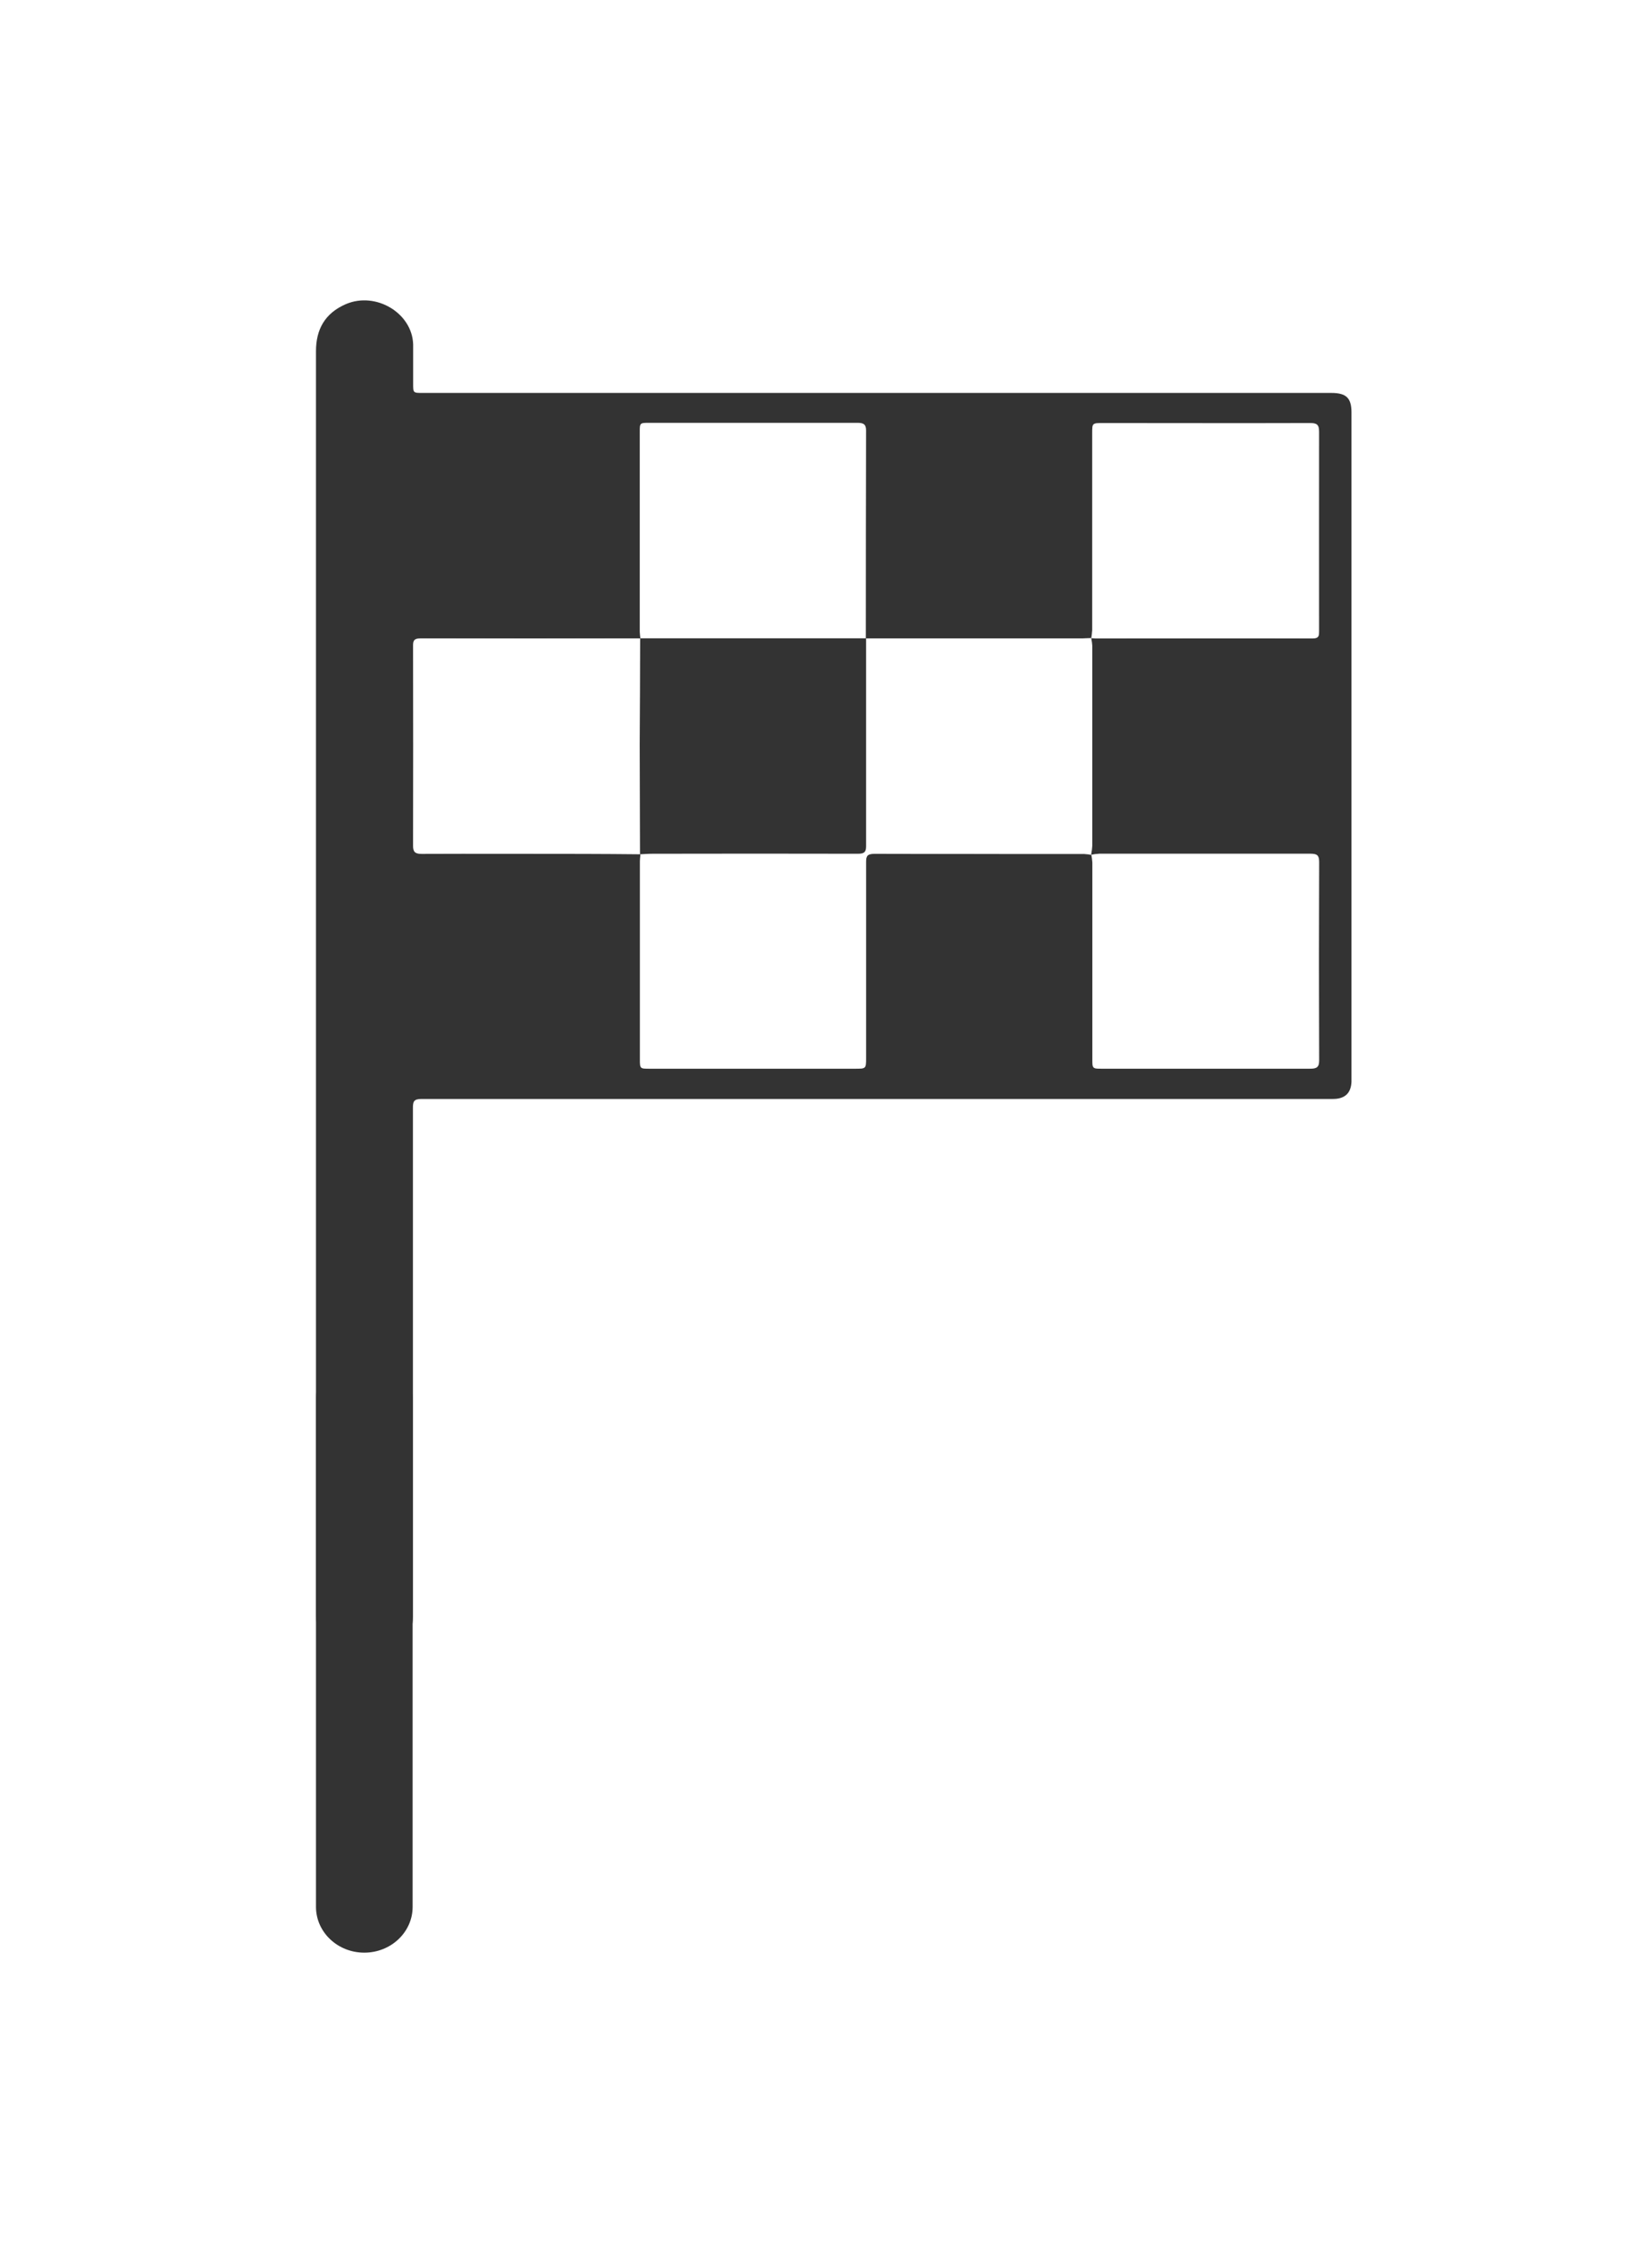 <svg width="22" height="30" viewBox="0 0 22 30" fill="none" xmlns="http://www.w3.org/2000/svg">
<g filter="url(#filter0_d)">
<g clip-path="url(#clip0)">
<path d="M4.208 9.077C4.208 6.276 4.208 3.476 4.208 0.677C4.208 0.388 4.325 0.171 4.607 0.049C5.007 -0.121 5.49 0.169 5.502 0.586C5.502 0.76 5.502 0.934 5.502 1.109C5.502 1.232 5.502 1.232 5.629 1.232H17.02C17.256 1.232 17.493 1.232 17.73 1.232C17.927 1.232 17.998 1.299 17.998 1.489C17.998 2.355 17.998 3.22 17.998 4.086V10.325C17.998 10.352 17.998 10.378 17.998 10.405C17.992 10.555 17.91 10.633 17.752 10.633C17.234 10.633 16.717 10.633 16.202 10.633C12.672 10.633 9.142 10.633 5.612 10.633C5.509 10.633 5.499 10.67 5.499 10.752C5.499 13.011 5.499 15.271 5.499 17.53C5.499 17.674 5.46 17.742 5.353 17.776C5.317 17.786 5.28 17.791 5.243 17.79C5.006 17.79 4.77 17.79 4.533 17.79C4.27 17.793 4.208 17.734 4.208 17.488C4.208 16.667 4.208 15.846 4.208 15.025V9.077ZM8.528 4.501C7.551 4.501 6.574 4.501 5.597 4.501C5.514 4.501 5.501 4.532 5.501 4.6C5.503 5.486 5.503 6.372 5.501 7.258C5.501 7.341 5.524 7.37 5.616 7.37C6.335 7.367 7.053 7.37 7.772 7.37C8.024 7.37 8.276 7.373 8.528 7.375C8.528 7.407 8.522 7.44 8.522 7.473C8.522 8.35 8.522 9.227 8.522 10.104C8.522 10.23 8.522 10.23 8.657 10.23H11.383C11.533 10.23 11.534 10.23 11.534 10.09C11.534 9.218 11.534 8.347 11.534 7.475C11.534 7.397 11.553 7.369 11.643 7.369C12.574 7.372 13.51 7.369 14.443 7.371C14.474 7.373 14.504 7.377 14.534 7.383C14.541 7.417 14.545 7.451 14.547 7.485C14.547 8.36 14.547 9.235 14.547 10.109C14.547 10.227 14.551 10.23 14.671 10.23C15.596 10.23 16.521 10.23 17.445 10.23C17.537 10.23 17.568 10.209 17.567 10.117C17.564 9.236 17.564 8.356 17.567 7.475C17.567 7.387 17.537 7.368 17.451 7.368C16.514 7.368 15.576 7.368 14.639 7.368C14.603 7.37 14.566 7.375 14.53 7.382C14.538 7.342 14.543 7.301 14.546 7.261C14.546 6.374 14.546 5.487 14.546 4.6C14.543 4.565 14.539 4.531 14.532 4.497C14.551 4.497 14.57 4.501 14.588 4.501C15.552 4.501 16.517 4.501 17.481 4.501C17.568 4.501 17.566 4.459 17.566 4.403C17.566 3.518 17.566 2.633 17.566 1.746C17.566 1.653 17.535 1.632 17.443 1.633C16.525 1.636 15.607 1.633 14.69 1.633C14.545 1.633 14.545 1.633 14.545 1.77C14.545 2.644 14.545 3.518 14.545 4.392C14.543 4.427 14.539 4.461 14.533 4.496C14.496 4.496 14.459 4.499 14.422 4.5H11.53C11.53 3.575 11.531 2.651 11.533 1.728C11.533 1.646 11.494 1.63 11.419 1.63C10.495 1.63 9.571 1.63 8.648 1.63C8.521 1.63 8.52 1.63 8.52 1.753C8.52 2.637 8.52 3.522 8.52 4.409C8.521 4.443 8.526 4.471 8.528 4.501Z" fill="#333333"/>
<path d="M11.531 4.502H14.423C14.461 4.502 14.497 4.502 14.535 4.498H14.532C14.539 4.532 14.544 4.567 14.546 4.601C14.546 5.489 14.546 6.376 14.546 7.262C14.543 7.303 14.538 7.344 14.53 7.384V7.384C14.5 7.378 14.47 7.374 14.439 7.372C13.508 7.372 12.572 7.372 11.639 7.37C11.55 7.37 11.53 7.398 11.53 7.476C11.533 8.348 11.53 9.219 11.53 10.091C11.53 10.23 11.53 10.231 11.379 10.231H8.656C8.522 10.231 8.521 10.231 8.521 10.105C8.521 9.228 8.521 8.351 8.521 7.474C8.521 7.441 8.525 7.409 8.527 7.375C8.582 7.373 8.638 7.369 8.694 7.369C9.605 7.369 10.516 7.369 11.428 7.369C11.505 7.369 11.538 7.353 11.538 7.27C11.536 6.346 11.536 5.422 11.538 4.499L11.531 4.502Z" fill="white" fill-opacity="0.25"/>
<path d="M8.527 7.371C8.276 7.371 8.023 7.366 7.771 7.366C7.053 7.366 6.334 7.366 5.615 7.366C5.524 7.366 5.5 7.338 5.5 7.254C5.503 6.37 5.503 5.484 5.5 4.596C5.5 4.528 5.514 4.498 5.597 4.498C6.573 4.501 7.55 4.501 8.527 4.498H8.524C8.524 4.966 8.521 5.435 8.521 5.904C8.521 6.395 8.521 6.883 8.525 7.372L8.527 7.371Z" fill="white" fill-opacity="0.25"/>
<path d="M14.535 4.497C14.541 4.462 14.544 4.428 14.546 4.393C14.546 3.519 14.546 2.645 14.546 1.771C14.546 1.634 14.546 1.634 14.692 1.634C15.609 1.634 16.527 1.634 17.445 1.634C17.536 1.634 17.568 1.654 17.567 1.747C17.564 2.631 17.564 3.517 17.567 4.404C17.567 4.461 17.567 4.502 17.483 4.502C16.518 4.499 15.554 4.502 14.589 4.502C14.571 4.502 14.553 4.499 14.533 4.498L14.535 4.497Z" fill="white" fill-opacity="0.25"/>
<path d="M8.527 4.501C8.527 4.472 8.521 4.442 8.521 4.413C8.521 3.529 8.521 2.643 8.521 1.756C8.521 1.635 8.521 1.634 8.649 1.634C9.573 1.634 10.497 1.634 11.42 1.634C11.495 1.634 11.535 1.649 11.535 1.732C11.532 2.656 11.531 3.58 11.531 4.503H11.534H8.524L8.527 4.501Z" fill="white" fill-opacity="0.25"/>
<path d="M14.53 7.38C14.566 7.373 14.603 7.369 14.64 7.366C15.577 7.366 16.514 7.366 17.451 7.366C17.538 7.366 17.568 7.386 17.568 7.474C17.564 8.354 17.564 9.235 17.568 10.115C17.568 10.207 17.537 10.228 17.445 10.228C16.521 10.225 15.597 10.228 14.672 10.228C14.551 10.228 14.548 10.225 14.548 10.107C14.548 9.233 14.548 8.358 14.548 7.483C14.546 7.449 14.541 7.415 14.535 7.381L14.53 7.38Z" fill="white" fill-opacity="0.25"/>
<path d="M8.525 4.499H11.534C11.534 5.423 11.534 6.347 11.534 7.27C11.534 7.352 11.501 7.368 11.423 7.368C10.512 7.366 9.601 7.366 8.69 7.368C8.634 7.368 8.578 7.373 8.523 7.375C8.523 6.884 8.519 6.397 8.519 5.907C8.522 5.436 8.524 4.967 8.525 4.499Z" fill="#333333"/>
<path d="M5.495 14.626C5.495 14.289 5.207 14.016 4.851 14.016C4.496 14.016 4.208 14.289 4.208 14.626V21.39C4.208 21.727 4.496 22 4.851 22C5.207 22 5.495 21.727 5.495 21.39V14.626Z" fill="#333333"/>
</g>
</g>
<defs>
<filter id="filter0_d" x="0.208" y="0" width="21.791" height="30" filterUnits="userSpaceOnUse" color-interpolation-filters="sRGB">
<feFlood flood-opacity="0" result="BackgroundImageFix"/>
<feColorMatrix in="SourceAlpha" type="matrix" values="0 0 0 0 0 0 0 0 0 0 0 0 0 0 0 0 0 0 127 0" result="hardAlpha"/>
<feOffset dy="4"/>
<feGaussianBlur stdDeviation="2"/>
<feComposite in2="hardAlpha" operator="out"/>
<feColorMatrix type="matrix" values="0 0 0 0 0 0 0 0 0 0 0 0 0 0 0 0 0 0 0.25 0"/>
<feBlend mode="normal" in2="BackgroundImageFix" result="effect1_dropShadow"/>
<feBlend mode="normal" in="SourceGraphic" in2="effect1_dropShadow" result="shape"/>
</filter>
<clipPath id="clip0">
<rect width="13.791" height="22" fill="white" transform="translate(4.208)"/>
</clipPath>
</defs>
</svg>
